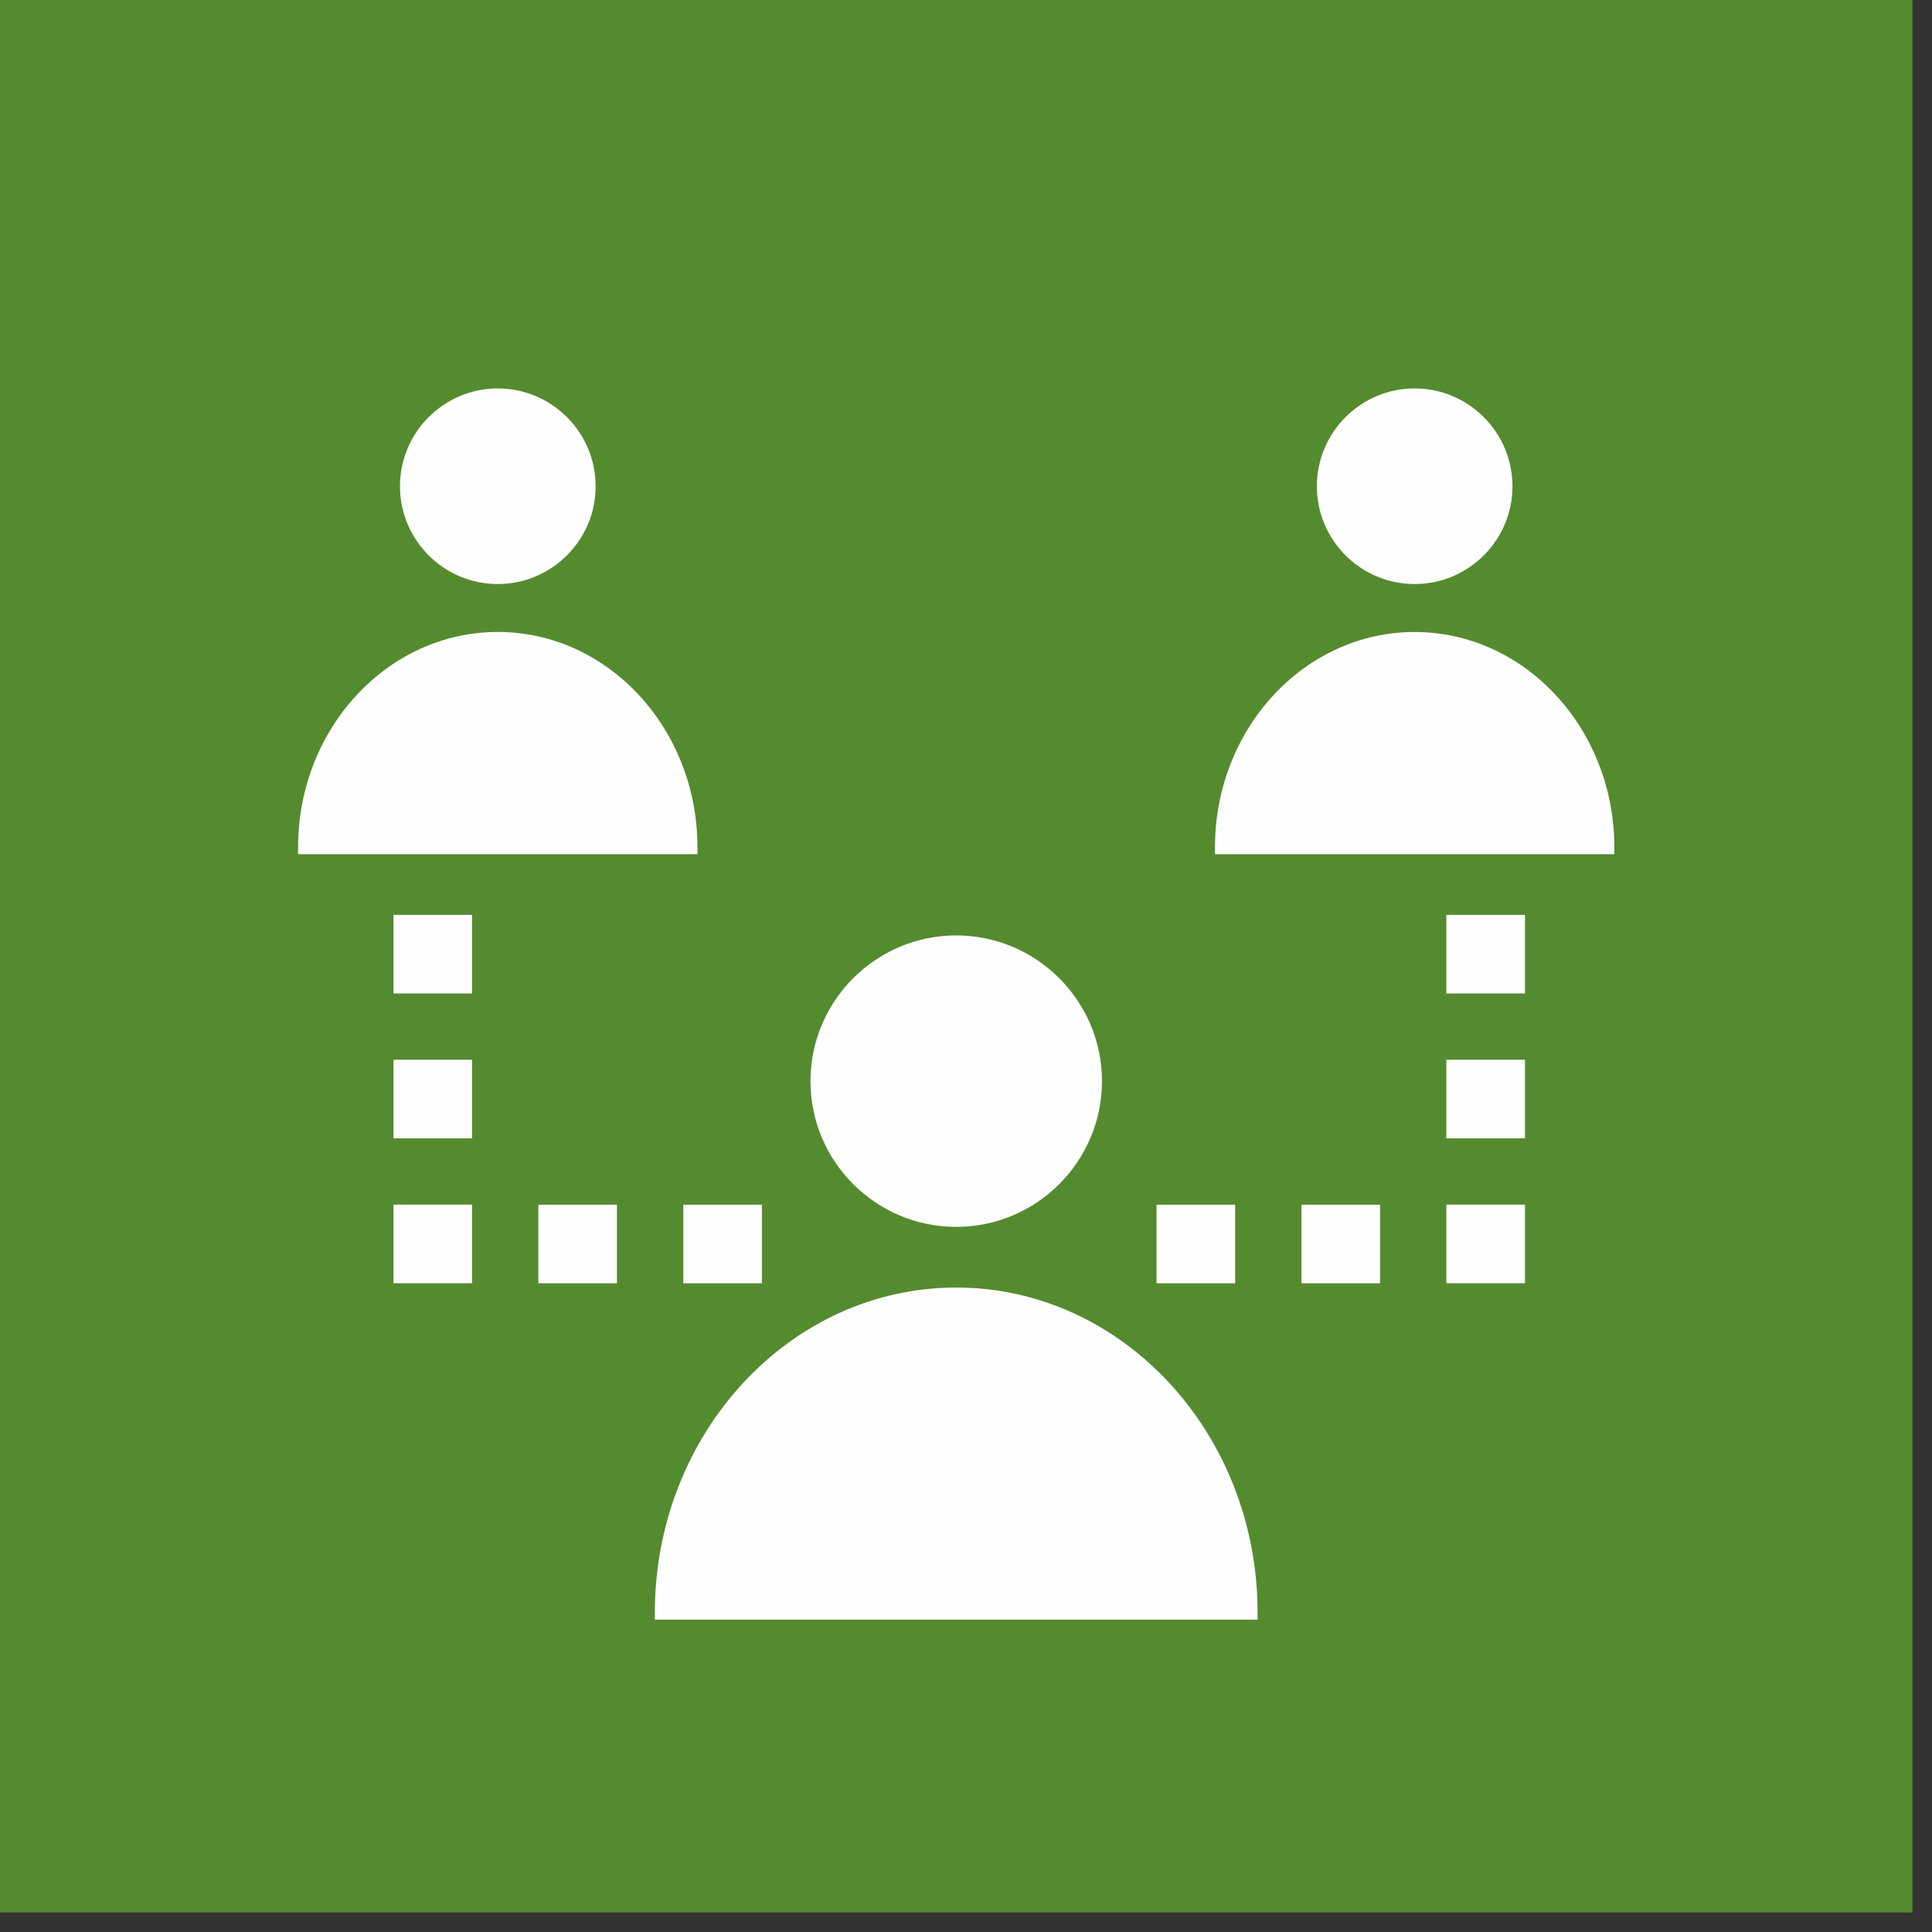 <?xml version="1.0" encoding="UTF-8" standalone="no"?>
<svg width="40px" height="40px" viewBox="0 0 40 40" version="1.1" xmlns="http://www.w3.org/2000/svg" xmlns:xlink="http://www.w3.org/1999/xlink">
    <rect x="0" y="0" width="40" height="40" fill="#333333" stroke="none"/>
    <!-- Generator: Sketch 3.7.2 (28276) - http://www.bohemiancoding.com/sketch -->
    <title>icon-domain-11</title>
    <desc>Created with Sketch.</desc>
    <defs>
        <polygon id="path-1" points="0 39.595 39.595 39.595 39.595 6.34920635e-05 0 6.34920635e-05 0 39.595"></polygon>
    </defs>
    <g id="Assets" stroke="none" stroke-width="1" fill="none" fill-rule="evenodd">
        <g id="Thematic-overview" transform="translate(-31, -526)">
            <g id="icon-domain-11" transform="translate(31, 526)">
                <mask id="mask-2" fill="white">
                    <use xlink:href="#path-1"></use>
                </mask>
                <use id="Clip-2" fill="#558B2F" xlink:href="#path-1"></use>
                <path d="M19.798,25.401 C21.461,25.401 22.815,24.047 22.815,22.385 C22.815,20.721 21.46,19.367 19.798,19.367 C18.135,19.367 16.78,20.721 16.78,22.385 C16.78,24.048 18.134,25.401 19.798,25.401" id="Fill-4" fill="#FEFEFE" mask="url(#mask-2)"></path>
                <path d="M19.798,26.657 C16.356,26.657 13.558,29.677 13.558,33.389 L13.558,33.533 L26.037,33.533 L26.037,33.389 C26.037,29.677 23.239,26.657 19.798,26.657" id="Fill-6" fill="#FEFEFE" mask="url(#mask-2)"></path>
                <path d="M10.306,12.092 C11.423,12.092 12.332,11.183 12.332,10.068 C12.332,8.951 11.423,8.042 10.306,8.042 C9.189,8.042 8.281,8.951 8.281,10.068 C8.281,11.183 9.189,12.092 10.306,12.092" id="Fill-8" fill="#FEFEFE" mask="url(#mask-2)"></path>
                <path d="M14.44,17.54 C14.44,15.083 12.586,13.084 10.306,13.084 C8.026,13.084 6.172,15.083 6.172,17.54 L6.172,17.685 L14.44,17.685 L14.44,17.54 Z" id="Fill-10" fill="#FEFEFE" mask="url(#mask-2)"></path>
                <path d="M29.289,12.092 C30.407,12.092 31.314,11.183 31.314,10.068 C31.314,8.951 30.405,8.042 29.289,8.042 C28.172,8.042 27.264,8.951 27.264,10.068 C27.264,11.183 28.172,12.092 29.289,12.092" id="Fill-12" fill="#FEFEFE" mask="url(#mask-2)"></path>
                <path d="M29.289,13.085 C27.009,13.085 25.155,15.084 25.155,17.542 L25.155,17.685 L33.423,17.685 L33.423,17.542 C33.423,15.083 31.569,13.085 29.289,13.085" id="Fill-14" fill="#FEFEFE" mask="url(#mask-2)"></path>
                <polygon id="Fill-16" fill="#FEFEFE" mask="url(#mask-2)" points="29.945 20.569 31.573 20.569 31.573 18.941 29.945 18.941"></polygon>
                <polygon id="Fill-18" fill="#FEFEFE" mask="url(#mask-2)" points="29.945 23.568 31.573 23.568 31.573 21.941 29.945 21.941"></polygon>
                <polygon id="Fill-19" fill="#FEFEFE" mask="url(#mask-2)" points="29.945 26.568 31.573 26.568 31.573 24.941 29.945 24.941"></polygon>
                <polygon id="Fill-20" fill="#FEFEFE" mask="url(#mask-2)" points="23.945 26.569 25.572 26.569 25.572 24.942 23.945 24.942"></polygon>
                <polygon id="Fill-21" fill="#FEFEFE" mask="url(#mask-2)" points="26.945 26.569 28.573 26.569 28.573 24.942 26.945 24.942"></polygon>
                <polygon id="Fill-22" fill="#FEFEFE" mask="url(#mask-2)" points="8.146 20.569 9.773 20.569 9.773 18.941 8.146 18.941"></polygon>
                <polygon id="Fill-23" fill="#FEFEFE" mask="url(#mask-2)" points="8.146 23.568 9.773 23.568 9.773 21.941 8.146 21.941"></polygon>
                <polygon id="Fill-24" fill="#FEFEFE" mask="url(#mask-2)" points="8.146 26.568 9.773 26.568 9.773 24.941 8.146 24.941"></polygon>
                <polygon id="Fill-25" fill="#FEFEFE" mask="url(#mask-2)" points="14.147 26.569 15.774 26.569 15.774 24.942 14.147 24.942"></polygon>
                <polygon id="Fill-26" fill="#FEFEFE" mask="url(#mask-2)" points="11.146 26.569 12.773 26.569 12.773 24.942 11.146 24.942"></polygon>
            </g>
        </g>
    </g>
</svg>